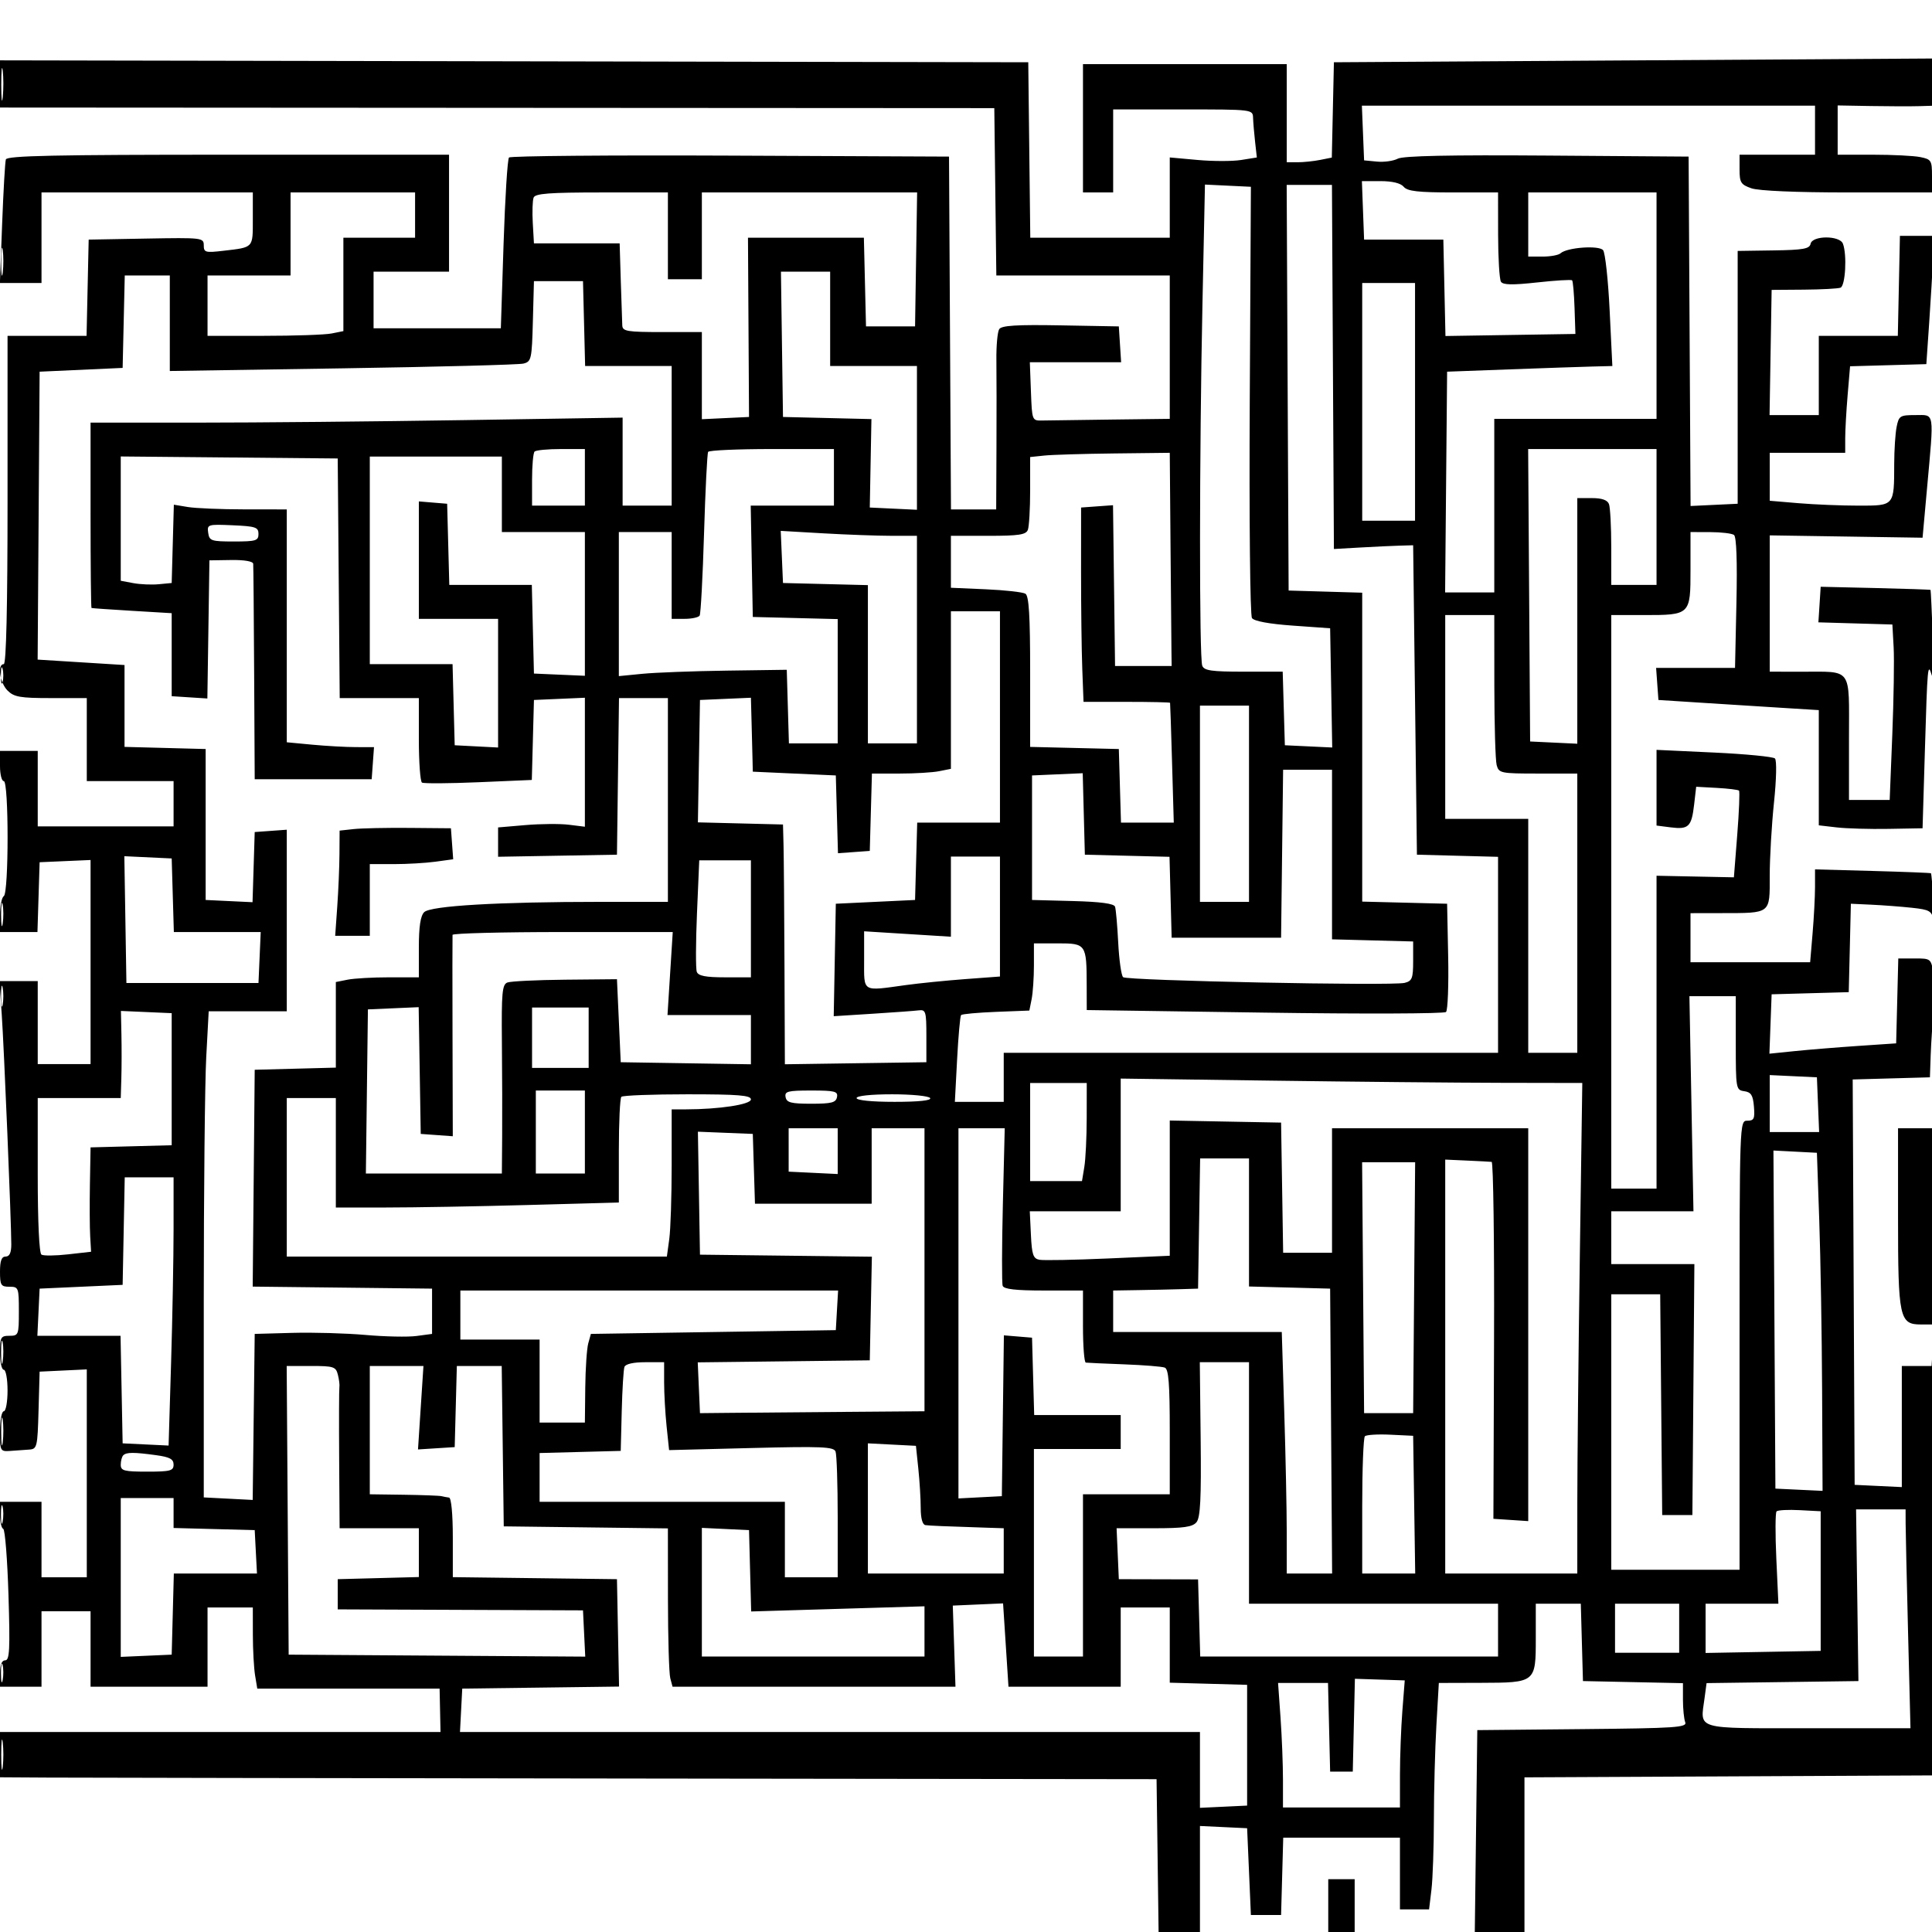 <svg xmlns="http://www.w3.org/2000/svg" width="512" height="512" viewBox="0 0 512 512" version="1.1">
	<path d="M 0 22.246 L 0 28.500 131.750 28.578 L 263.500 28.655 263.769 50.828 L 264.038 73 287.019 73 L 310 73 310 92 L 310 111 294.500 111.188 C 285.975 111.291, 277.762 111.403, 276.250 111.438 C 273.506 111.500, 273.499 111.484, 273.208 103.750 L 272.916 96 285.013 96 L 297.110 96 296.805 91.250 L 296.500 86.500 281.076 86.223 C 269.419 86.014, 265.445 86.258, 264.807 87.223 C 264.343 87.925, 264.005 91.650, 264.055 95.500 C 264.105 99.350, 264.113 109.813, 264.073 118.750 L 264 135 258.010 135 L 252.020 135 251.760 88.250 L 251.500 41.500 193.558 41.242 C 161.690 41.100, 135.290 41.325, 134.891 41.742 C 134.492 42.159, 133.842 52.513, 133.447 64.750 L 132.727 87 115.864 87 L 99 87 99 79.500 L 99 72 109 72 L 119 72 119 56.500 L 119 41 60.469 41 C 14.516 41, 1.854 41.269, 1.552 42.250 C 1.340 42.938, 0.899 50.587, 0.570 59.250 L -0.026 75 5.487 75 L 11 75 11 63 L 11 51 39 51 L 67 51 67 58.031 C 67 65.809, 67.272 65.514, 59.250 66.454 C 54.416 67.020, 54 66.906, 54 65.008 C 54 63.006, 53.572 62.956, 38.750 63.224 L 23.500 63.500 23.220 76.250 L 22.940 89 12.470 89 L 2 89 2 132.500 C 2 160.833, 1.651 176, 1 176 C -0.770 176, -0.065 180.935, 2 183 C 3.719 184.719, 5.333 185, 13.500 185 L 23 185 23 196 L 23 207 34.500 207 L 46 207 46 213 L 46 219 28 219 L 10 219 10 209 L 10 199 5 199 L 0 199 0 203 C 0 205.200, 0.450 207, 1 207 C 2.348 207, 2.348 236.667, 1 237.500 C 0.450 237.840, -0 240.116, -0 242.559 L 0 247 4.962 247 L 9.925 247 10.212 237.750 L 10.500 228.500 17.250 228.204 L 24 227.909 24 254.954 L 24 282 17 282 L 10 282 10 271 L 10 260 4.925 260 L -0.150 260 0.456 268.750 C 1.062 277.510, 2.981 323.632, 2.993 329.750 C 2.998 331.975, 2.527 333, 1.500 333 C 0.417 333, 0 334.111, 0 337 C 0 340.600, 0.250 341, 2.500 341 C 4.910 341, 5 341.233, 5 347.500 C 5 353.767, 4.910 354, 2.500 354 C 0.204 354, 0 354.367, 0 358.500 C 0 360.975, 0.450 363, 1 363 C 1.550 363, 2 365.475, 2 368.500 C 2 371.525, 1.550 374, 1 374 C 0.450 374, 0 376.408, 0 379.351 C 0 384.569, 0.068 384.697, 2.750 384.507 C 4.263 384.401, 6.497 384.243, 7.715 384.157 C 9.827 384.007, 9.943 383.524, 10.215 373.750 L 10.500 363.500 16.750 363.202 L 23 362.905 23 390.452 L 23 418 17 418 L 11 418 11 408 L 11 398 5.500 398 L 0 398 0 401.417 C 0 403.296, 0.387 404.983, 0.860 405.167 C 1.333 405.350, 1.957 413.263, 2.248 422.750 C 2.687 437.056, 2.540 440, 1.389 440 C 0.468 440, 0 441.180, 0 443.500 L 0 447 5.500 447 L 11 447 11 437 L 11 427 17.500 427 L 24 427 24 437 L 24 447 39.500 447 L 55 447 55 436.500 L 55 426 61 426 L 67 426 67.011 433.250 C 67.017 437.238, 67.283 442.075, 67.601 444 L 68.180 447.500 92.340 447.500 L 116.500 447.500 116.620 453.250 L 116.739 459 58.370 459 L 0 459 0 465 L 0 471 12.750 471.077 C 19.762 471.120, 88.725 471.232, 166 471.327 L 306.500 471.500 306.771 491.750 L 307.041 512 312.521 512 L 318 512 318 497.952 L 318 483.905 324.250 484.202 L 330.500 484.500 331 496 L 331.500 507.500 335.500 507.500 L 339.500 507.500 339.785 497.250 L 340.070 487 355.535 487 L 371 487 371 496.500 L 371 506 374.861 506 L 378.721 506 379.352 500.750 C 379.699 497.863, 379.989 489.425, 379.996 482 C 380.003 474.575, 380.301 463.438, 380.657 457.250 L 381.306 446 392.403 445.968 C 406.981 445.926, 407 445.911, 407 434.140 L 407 425 412.965 425 L 418.930 425 419.215 435.250 L 419.500 445.500 432.750 445.779 L 446 446.058 446 450.447 C 446 452.861, 446.270 455.541, 446.601 456.402 C 447.136 457.796, 444.148 457.997, 419.351 458.234 L 391.500 458.500 391.168 485.250 L 390.836 512 397.418 512 L 404 512 404 491.509 L 404 471.017 458.180 470.759 L 512.360 470.500 512.430 411.500 C 512.469 379.050, 512.363 354.637, 512.195 357.250 L 511.890 362 507.945 362 L 504 362 504 378.048 L 504 394.095 497.750 393.798 L 491.500 393.500 491.241 339.785 L 490.983 286.070 501.215 285.785 L 511.448 285.500 511.656 279.500 C 511.771 276.200, 512.135 270.975, 512.466 267.889 C 512.797 264.802, 512.770 260.415, 512.406 258.139 C 511.748 254.025, 511.719 254, 507.405 254 L 503.066 254 502.783 265.250 L 502.500 276.500 492.500 277.177 C 487 277.549, 479.443 278.165, 475.706 278.546 L 468.912 279.239 469.206 271.369 L 469.500 263.500 479.719 263.215 L 489.937 262.931 490.219 251.215 L 490.500 239.500 496 239.756 C 499.025 239.897, 503.835 240.263, 506.690 240.571 C 511.349 241.072, 511.930 241.404, 512.373 243.814 C 512.644 245.291, 512.660 243.151, 512.408 239.059 C 512.156 234.966, 511.849 231.530, 511.725 231.424 C 511.601 231.317, 504.637 231.042, 496.250 230.813 L 481 230.395 481 235.047 C 481 237.605, 480.709 243.141, 480.353 247.349 L 479.707 255 463.853 255 L 448 255 448 248.500 L 448 242 456.250 241.986 C 469.403 241.965, 469 242.276, 468.997 232.133 C 468.996 227.385, 469.503 218.630, 470.125 212.678 C 470.773 206.473, 470.881 201.491, 470.378 201.002 C 469.895 200.532, 462.637 199.827, 454.250 199.434 L 439 198.721 439 208.751 L 439 218.781 442.750 219.260 C 447.490 219.865, 448.281 219.099, 448.958 213.245 L 449.507 208.500 454.971 208.801 C 457.976 208.967, 460.624 209.291, 460.856 209.522 C 461.087 209.753, 460.876 215.018, 460.388 221.221 L 459.500 232.500 449.250 232.291 L 439 232.081 439 273.541 L 439 315 433 315 L 427 315 427 239 L 427 163 435.566 163 C 447.974 163, 448 162.975, 448 150.965 L 448 141 453.250 141.015 C 456.137 141.024, 458.961 141.361, 459.524 141.765 C 460.180 142.236, 460.413 148.699, 460.173 159.750 L 459.798 177 449.342 177 L 438.885 177 439.193 181.250 L 439.500 185.500 451.500 186.270 C 458.100 186.694, 467.663 187.299, 472.750 187.614 L 482 188.187 482 203.454 L 482 218.721 486.750 219.271 C 489.363 219.573, 495.550 219.748, 500.500 219.660 L 509.500 219.500 510.112 199 C 510.790 176.299, 510.871 175.418, 511.957 179 C 512.374 180.375, 512.494 175.875, 512.224 169 C 511.954 162.125, 511.681 156.427, 511.616 156.337 C 511.552 156.248, 504.975 156.023, 497 155.837 L 482.500 155.500 482.197 160.213 L 481.893 164.926 491.697 165.213 L 501.500 165.500 501.834 171.500 C 502.018 174.800, 501.857 185.263, 501.477 194.750 L 500.785 212 495.393 212 L 490 212 490 195.617 C 490 176.549, 491.077 178.037, 477.250 178.014 L 469 178 469 159.939 L 469 141.878 489.250 142.189 L 509.500 142.500 510.675 129.500 C 512.559 108.670, 512.767 110, 507.625 110 C 503.525 110, 503.211 110.196, 502.625 113.125 C 502.281 114.844, 501.994 119.231, 501.986 122.875 C 501.963 134.141, 502.083 134, 492.534 134 C 488.006 134, 480.859 133.709, 476.651 133.353 L 469 132.707 469 126.353 L 469 120 479 120 L 489 120 489 116.151 C 489 114.034, 489.290 108.874, 489.644 104.684 L 490.288 97.067 500.394 96.783 L 510.500 96.500 511.258 85.500 C 511.675 79.450, 512.125 71.800, 512.258 68.500 L 512.500 62.500 508 62.500 L 503.500 62.500 503.221 75.750 L 502.942 89 492.471 89 L 482 89 482 99.500 L 482 110 475.476 110 L 468.952 110 469.226 93.413 L 469.500 76.826 478 76.762 C 482.675 76.727, 487.063 76.493, 487.750 76.242 C 489.054 75.766, 489.511 67.494, 488.393 64.582 C 487.539 62.357, 480.271 62.381, 479.823 64.611 C 479.556 65.943, 477.862 66.245, 470 66.361 L 460.500 66.500 460.500 100 L 460.500 133.500 454.260 133.797 L 448.020 134.095 447.760 87.797 L 447.500 41.500 410 41.228 C 384.185 41.040, 371.853 41.298, 370.423 42.054 C 369.281 42.658, 366.806 43.006, 364.923 42.826 L 361.500 42.500 361.206 35.250 L 360.912 28 420.956 28 L 481 28 481 34.500 L 481 41 471 41 L 461 41 461 44.902 C 461 48.380, 461.343 48.924, 464.149 49.902 C 466.072 50.573, 476 51, 489.649 51 L 512 51 512 46.625 C 512 42.525, 511.804 42.211, 508.875 41.625 C 507.156 41.281, 501.531 41, 496.375 41 L 487 41 487 34.471 L 487 27.943 495.750 28.099 C 500.563 28.185, 506.413 28.198, 508.750 28.128 L 513 28 513 21.750 L 513 15.500 433.250 16 L 353.500 16.500 353.221 29.131 L 352.942 41.762 349.846 42.381 C 348.143 42.721, 345.456 43, 343.875 43 L 341 43 341 30 L 341 17 314 17 L 287 17 287 34 L 287 51 291 51 L 295 51 295 40 L 295 29 313.500 29 C 331.996 29, 332 29.001, 332.077 31.250 C 332.119 32.487, 332.362 35.352, 332.615 37.616 L 333.077 41.732 328.919 42.397 C 326.632 42.763, 321.440 42.761, 317.381 42.393 L 310 41.724 310 52.362 L 310 63 291.518 63 L 273.037 63 272.768 39.750 L 272.500 16.500 136.250 16.246 L 0 15.993 0 22.246 M 0.328 22.500 C 0.333 26.350, 0.513 27.802, 0.730 25.728 C 0.946 23.653, 0.943 20.503, 0.722 18.728 C 0.501 16.952, 0.324 18.650, 0.328 22.500 M 361.208 55.750 L 361.500 63.500 372 63.500 L 382.500 63.500 382.780 76.273 L 383.060 89.047 400.280 88.773 L 417.500 88.500 417.270 81.604 C 417.144 77.810, 416.854 74.520, 416.625 74.292 C 416.397 74.063, 412.227 74.314, 407.359 74.849 C 400.806 75.569, 398.316 75.520, 397.769 74.661 C 397.363 74.022, 397.024 68.438, 397.015 62.250 L 397 51 385.122 51 C 375.785 51, 372.979 50.679, 372 49.500 C 371.202 48.539, 368.989 48, 365.835 48 L 360.916 48 361.208 55.750 M 318.662 80.620 C 317.833 120.297, 317.802 174.321, 318.607 176.418 C 319.106 177.720, 321.049 178, 329.571 178 L 339.928 178 340.214 187.750 L 340.500 197.500 346.776 197.798 L 353.051 198.097 352.776 182.298 L 352.500 166.500 342.586 165.794 C 336.303 165.346, 332.347 164.613, 331.785 163.794 C 331.285 163.065, 331.029 137.804, 331.199 106 L 331.500 49.500 325.412 49.206 L 319.325 48.913 318.662 80.620 M 341.241 102.750 L 341.500 156.500 351.250 156.786 L 361 157.072 361 198.003 L 361 238.934 372.250 239.217 L 383.500 239.500 383.779 253.421 C 383.933 261.077, 383.678 267.722, 383.212 268.188 C 382.746 268.654, 361.133 268.729, 335.183 268.355 L 288 267.675 287.986 261.087 C 287.964 250.213, 287.818 250, 280.383 250 L 274 250 274 255.875 C 274 259.106, 273.727 263.113, 273.394 264.779 L 272.788 267.809 263.976 268.154 C 259.130 268.345, 254.956 268.725, 254.701 269 C 254.445 269.275, 253.969 274.563, 253.643 280.750 L 253.049 292 259.524 292 L 266 292 266 285.500 L 266 279 331.500 279 L 397 279 397 253.034 L 397 227.068 386.250 226.784 L 375.500 226.500 375 185.500 L 374.500 144.500 371 144.598 C 369.075 144.652, 364.350 144.875, 360.500 145.094 L 353.500 145.491 353.240 97.245 L 352.981 49 346.982 49 L 340.983 49 341.241 102.750 M 77 62 L 77 73 66 73 L 55 73 55 81 L 55 89 69.875 89 C 78.056 89, 86.156 88.719, 87.875 88.375 L 91 87.750 91 75.375 L 91 63 100.500 63 L 110 63 110 57 L 110 51 93.500 51 L 77 51 77 62 M 141.412 52.369 C 141.123 53.122, 141.024 56.160, 141.193 59.119 L 141.500 64.500 152.857 64.500 L 164.213 64.500 164.517 74.500 C 164.685 80, 164.862 85.287, 164.911 86.250 C 164.990 87.800, 166.201 88, 175.500 88 L 186 88 186 99.548 L 186 111.095 192.250 110.798 L 198.500 110.500 198.361 86.750 L 198.222 63 213.579 63 L 228.937 63 229.218 74.750 L 229.500 86.500 236 86.500 L 242.500 86.500 242.773 68.750 L 243.046 51 214.523 51 L 186 51 186 62.500 L 186 74 181.500 74 L 177 74 177 62.500 L 177 51 159.469 51 C 145.552 51, 141.829 51.282, 141.412 52.369 M 405 59.500 L 405 68 408.800 68 C 410.890 68, 413.028 67.608, 413.550 67.130 C 415.246 65.575, 423.715 64.952, 424.833 66.298 C 425.396 66.977, 426.179 74.163, 426.573 82.266 L 427.290 97 421.895 97.138 C 418.928 97.214, 409.075 97.552, 400 97.888 L 383.500 98.500 383.235 127.750 L 382.970 157 389.485 157 L 396 157 396 134 L 396 111 417.500 111 L 439 111 439 81 L 439 51 422 51 L 405 51 405 59.500 M 0.310 69.500 C 0.315 72.800, 0.502 74.029, 0.725 72.232 C 0.947 70.435, 0.943 67.735, 0.715 66.232 C 0.486 64.729, 0.304 66.200, 0.310 69.500 M 207.228 91.250 L 207.500 110.500 219.219 110.781 L 230.937 111.063 230.719 122.781 L 230.500 134.500 236.750 134.798 L 243 135.095 243 116.048 L 243 97 231.500 97 L 220 97 220 84.500 L 220 72 213.478 72 L 206.957 72 207.228 91.250 M 32.781 85.250 L 32.500 97.500 21.500 98 L 10.500 98.500 10.238 136.651 L 9.976 174.801 21.488 175.521 L 33 176.240 33 187.086 L 33 197.932 43.750 198.216 L 54.500 198.500 54.500 218.500 L 54.500 238.500 60.712 238.797 L 66.924 239.093 67.212 229.797 L 67.500 220.500 71.750 220.193 L 76 219.885 76 243.943 L 76 268 65.654 268 L 55.307 268 54.654 280.157 C 54.294 286.843, 54 315.830, 54 344.572 L 54 396.829 60.484 397.165 L 66.967 397.500 67.234 375.500 L 67.500 353.500 77.500 353.224 C 83 353.072, 91.716 353.320, 96.868 353.775 C 102.020 354.231, 108.095 354.355, 110.368 354.052 L 114.500 353.500 114.500 347.500 L 114.500 341.500 90.735 341.232 L 66.969 340.964 67.235 312.232 L 67.500 283.500 78.250 283.216 L 89 282.932 89 271.591 L 89 260.250 92.125 259.625 C 93.844 259.281, 98.794 259, 103.125 259 L 111 259 111 251.071 C 111 245.576, 111.433 242.709, 112.412 241.731 C 114.093 240.050, 132.068 239, 159.158 239 L 177 239 177 212 L 177 185 170.520 185 L 164.041 185 163.770 205.750 L 163.500 226.500 147.750 226.775 L 132 227.051 132 223.163 L 132 219.276 139.250 218.657 C 143.238 218.316, 148.412 218.275, 150.750 218.564 L 155 219.091 155 202 L 155 184.909 148.250 185.204 L 141.500 185.500 141.218 196.098 L 140.935 206.695 126.795 207.300 C 119.018 207.633, 112.283 207.675, 111.828 207.393 C 111.372 207.112, 111 201.959, 111 195.941 L 111 185 100.514 185 L 90.028 185 89.764 153.250 L 89.500 121.500 60.750 121.235 L 32 120.969 32 137.439 L 32 153.909 35.317 154.532 C 37.142 154.874, 40.179 155.007, 42.067 154.827 L 45.500 154.500 45.786 144.125 L 46.073 133.750 49.786 134.364 C 51.829 134.702, 58.563 134.983, 64.750 134.989 L 76 135 76 165.855 L 76 196.711 82.750 197.348 C 86.463 197.699, 91.663 197.989, 94.307 197.993 L 99.115 198 98.807 202.250 L 98.500 206.500 83 206.500 L 67.500 206.500 67.352 178.500 C 67.270 163.100, 67.158 150.010, 67.102 149.411 C 67.040 148.753, 64.727 148.358, 61.250 148.411 L 55.500 148.500 55.227 166.804 L 54.954 185.108 50.227 184.804 L 45.500 184.500 45.500 173.500 L 45.500 162.500 35 161.873 C 29.225 161.527, 24.387 161.190, 24.250 161.123 C 24.113 161.055, 24 149.975, 24 136.500 L 24 112 52.336 112 C 67.921 112, 99.646 111.702, 122.836 111.337 L 165 110.674 165 122.337 L 165 134 171.500 134 L 178 134 178 115.500 L 178 97 166.533 97 L 155.066 97 154.783 85.750 L 154.500 74.500 148 74.500 L 141.500 74.500 141.217 85.150 C 140.950 95.201, 140.810 95.831, 138.717 96.354 C 137.498 96.659, 115.913 97.225, 90.750 97.613 L 45 98.318 45 85.659 L 45 73 39.031 73 L 33.062 73 32.781 85.250 M 361 106.500 L 361 138 368 138 L 375 138 375 106.500 L 375 75 368 75 L 361 75 361 106.500 M 141.667 119.667 C 141.300 120.033, 141 123.408, 141 127.167 L 141 134 148 134 L 155 134 155 126.500 L 155 119 148.667 119 C 145.183 119, 142.033 119.300, 141.667 119.667 M 187.662 119.750 C 187.412 120.162, 186.923 129.899, 186.577 141.388 C 186.231 152.876, 185.708 162.663, 185.415 163.138 C 185.122 163.612, 183.334 164, 181.441 164 L 178 164 178 152.500 L 178 141 171 141 L 164 141 164 160.089 L 164 179.178 170.250 178.564 C 173.688 178.226, 183.700 177.849, 192.500 177.725 L 208.500 177.500 208.786 187.250 L 209.072 197 215.536 197 L 222 197 222 180.533 L 222 164.066 210.750 163.783 L 199.500 163.500 199.223 148.750 L 198.947 134 209.973 134 L 221 134 221 126.500 L 221 119 204.559 119 C 195.516 119, 187.913 119.338, 187.662 119.750 M 405.238 157.750 L 405.500 196.500 411.750 196.798 L 418 197.095 418 164.548 L 418 132 421.893 132 C 424.520 132, 425.983 132.514, 426.393 133.582 C 426.727 134.452, 427 139.627, 427 145.082 L 427 155 433 155 L 439 155 439 137 L 439 119 421.988 119 L 404.977 119 405.238 157.750 M 276.750 120.728 L 273 121.121 273 129.979 C 273 134.850, 272.727 139.548, 272.393 140.418 C 271.896 141.713, 269.992 142, 261.893 142 L 252 142 252 148.881 L 252 155.761 261.250 156.167 C 266.337 156.389, 271.063 156.920, 271.750 157.345 C 272.682 157.921, 273 163.179, 273 178.027 L 273 197.937 284.750 198.218 L 296.500 198.500 296.786 208.250 L 297.072 218 304.067 218 L 311.062 218 310.612 202.250 C 310.365 193.588, 310.127 186.387, 310.082 186.250 C 310.037 186.113, 304.858 186, 298.573 186 L 287.147 186 286.814 177.250 C 286.632 172.438, 286.486 160.850, 286.491 151.500 L 286.500 134.500 290.730 134.193 L 294.960 133.887 295.230 155.193 L 295.500 176.500 303 176.500 L 310.500 176.500 310.450 172.750 C 310.422 170.688, 310.310 157.975, 310.200 144.500 L 310 120 295.250 120.168 C 287.137 120.261, 278.813 120.513, 276.750 120.728 M 98 148.500 L 98 176 108.966 176 L 119.932 176 120.216 186.750 L 120.500 197.500 126.250 197.800 L 132 198.100 132 181.050 L 132 164 121.500 164 L 111 164 111 148.440 L 111 132.879 114.750 133.190 L 118.500 133.500 118.784 144.250 L 119.068 155 130.002 155 L 140.937 155 141.218 166.750 L 141.500 178.500 148.250 178.796 L 155 179.091 155 160.046 L 155 141 144 141 L 133 141 133 131 L 133 121 115.500 121 L 98 121 98 148.500 M 55.174 141.203 C 55.476 143.330, 55.981 143.500, 62 143.500 C 67.833 143.500, 68.500 143.295, 68.500 141.500 C 68.500 139.724, 67.734 139.467, 61.674 139.203 C 55.055 138.914, 54.858 138.975, 55.174 141.203 M 207.201 147.594 L 207.500 154.500 218.750 154.783 L 230 155.066 230 176.033 L 230 197 236.500 197 L 243 197 243 169.500 L 243 142 236.250 141.995 C 232.537 141.993, 224.415 141.698, 218.201 141.340 L 206.902 140.689 207.201 147.594 M 252 182.875 L 252 203.750 248.875 204.375 C 247.156 204.719, 242.447 205, 238.410 205 L 231.070 205 230.785 215.250 L 230.500 225.500 226.286 225.806 L 222.071 226.112 221.786 215.806 L 221.500 205.500 210.500 205 L 199.500 204.500 199.438 201.750 C 199.403 200.238, 199.291 195.829, 199.188 191.954 L 199 184.909 192.250 185.204 L 185.500 185.500 185.225 201.717 L 184.951 217.934 196.225 218.217 L 207.500 218.500 207.644 224 C 207.723 227.025, 207.835 241.322, 207.894 255.772 L 208 282.044 226.750 281.772 L 245.500 281.500 245.500 274.500 C 245.500 268.083, 245.333 267.521, 243.500 267.751 C 242.400 267.889, 236.875 268.295, 231.222 268.653 L 220.945 269.304 221.222 254.402 L 221.500 239.500 232 239 L 242.500 238.500 242.785 228.250 L 243.070 218 254.035 218 L 265 218 265 190 L 265 162 258.500 162 L 252 162 252 182.875 M 383 190 L 383 217 394 217 L 405 217 405 248 L 405 279 411.500 279 L 418 279 418 242 L 418 205 407.617 205 C 397.694 205, 397.207 204.900, 396.630 202.750 C 396.299 201.512, 396.021 192.063, 396.014 181.750 L 396 163 389.500 163 L 383 163 383 190 M 0.232 179 C 0.232 180.925, 0.438 181.713, 0.689 180.750 C 0.941 179.787, 0.941 178.213, 0.689 177.250 C 0.438 176.287, 0.232 177.075, 0.232 179 M 318 213 L 318 239 324.500 239 L 331 239 331 213 L 331 187 324.500 187 L 318 187 318 213 M 339.769 226.250 L 339.500 248.500 325 248.500 L 310.500 248.500 310.216 237.782 L 309.933 227.065 298.716 226.782 L 287.500 226.500 287.216 215.705 L 286.931 204.910 280.216 205.205 L 273.500 205.500 273.500 222 L 273.500 238.500 284.295 238.784 C 291.657 238.978, 295.220 239.455, 295.500 240.284 C 295.727 240.953, 296.104 245.250, 296.340 249.834 C 296.576 254.418, 297.158 258.525, 297.634 258.960 C 298.648 259.888, 368.916 261.311, 372.244 260.472 C 374.223 259.973, 374.500 259.265, 374.500 254.702 L 374.500 249.500 363.750 249.216 L 353 248.932 353 226.466 L 353 204 346.519 204 L 340.038 204 339.769 226.250 M 93.750 219.713 L 90 220.121 89.962 226.310 C 89.942 229.715, 89.678 235.988, 89.376 240.250 L 88.827 248 93.414 248 L 98 248 98 238.500 L 98 229 104.360 229 C 107.859 229, 112.831 228.711, 115.411 228.357 L 120.101 227.714 119.801 223.607 L 119.500 219.500 108.500 219.403 C 102.450 219.349, 95.813 219.489, 93.750 219.713 M 33.226 243.702 L 33.500 260.500 51 260.500 L 68.500 260.500 68.796 253.750 L 69.091 247 57.582 247 L 46.072 247 45.786 237.250 L 45.500 227.500 39.226 227.202 L 32.951 226.903 33.226 243.702 M 252 237.620 L 252 248.240 240.500 247.521 L 229 246.803 229 254.401 C 229 263.103, 228.299 262.678, 240 261.063 C 243.575 260.570, 250.662 259.856, 255.750 259.477 L 265 258.788 265 242.894 L 265 227 258.500 227 L 252 227 252 237.620 M 184.706 242.055 C 184.376 249.785, 184.355 256.760, 184.660 257.555 C 185.069 258.622, 187.019 259, 192.107 259 L 199 259 199 243.500 L 199 228 192.154 228 L 185.307 228 184.706 242.055 M 0.286 242.500 C 0.294 245.250, 0.488 246.256, 0.718 244.736 C 0.947 243.216, 0.941 240.966, 0.704 239.736 C 0.467 238.506, 0.279 239.750, 0.286 242.500 M 119.926 247.750 C 119.886 248.162, 119.884 260.338, 119.923 274.807 L 119.993 301.115 115.747 300.807 L 111.500 300.500 111.226 283.705 L 110.951 266.910 104.226 267.205 L 97.500 267.500 97.230 289.250 L 96.961 311 114.980 311 L 133 311 133.077 301.250 C 133.119 295.887, 133.088 284.635, 133.008 276.245 C 132.883 263.078, 133.083 260.905, 134.468 260.374 C 135.351 260.035, 142.244 259.700, 149.786 259.629 L 163.500 259.500 164 270.500 L 164.500 281.500 181.750 281.774 L 199 282.047 199 275.524 L 199 269 187.946 269 L 176.893 269 177.589 258 L 178.285 247 149.142 247 C 133.114 247, 119.967 247.338, 119.926 247.750 M 0.272 264 C 0.272 266.475, 0.467 267.488, 0.706 266.250 C 0.944 265.012, 0.944 262.988, 0.706 261.750 C 0.467 260.512, 0.272 261.525, 0.272 264 M 448.249 292.500 L 448.784 321 437.892 321 L 427 321 427 328 L 427 335 438.013 335 L 449.027 335 448.763 368.250 L 448.500 401.500 444.500 401.500 L 440.500 401.500 440.235 372.250 L 439.970 343 433.485 343 L 427 343 427 379.500 L 427 416 444 416 L 461 416 461 356.500 C 461 297.086, 461.003 297, 463.060 297 C 464.830 297, 465.077 296.470, 464.810 293.250 C 464.561 290.238, 464.057 289.437, 462.250 289.180 C 460.054 288.869, 460 288.560, 460 276.430 L 460 264 453.857 264 L 447.714 264 448.249 292.500 M 141 275 L 141 283 148.500 283 L 156 283 156 275 L 156 267 148.500 267 L 141 267 141 275 M 32.180 274.205 C 32.253 277.667, 32.243 282.863, 32.157 285.750 L 32 291 21 291 L 10 291 10 311.441 C 10 323.813, 10.390 332.123, 10.987 332.492 C 11.530 332.828, 14.711 332.793, 18.056 332.414 L 24.138 331.726 23.899 327.613 C 23.768 325.351, 23.737 319.128, 23.830 313.784 L 24 304.068 34.750 303.784 L 45.500 303.500 45.500 286 L 45.500 268.500 38.773 268.205 L 32.047 267.910 32.180 274.205 M 469 292.452 L 469 300 475.544 300 L 482.088 300 481.794 292.750 L 481.500 285.500 475.250 285.202 L 469 284.905 469 292.452 M 297 303.417 L 297 321 284.952 321 L 272.905 321 273.202 327.240 C 273.454 332.507, 273.805 333.538, 275.453 333.852 C 276.527 334.057, 284.740 333.901, 293.703 333.506 L 310 332.787 310 314.867 L 310 296.947 324.750 297.223 L 339.500 297.500 339.774 314.750 L 340.047 332 346.524 332 L 353 332 353 315.500 L 353 299 379 299 L 405 299 405 351.055 L 405 403.110 400.383 402.805 L 395.767 402.500 395.936 355.250 C 396.029 329.262, 395.743 307.960, 395.302 307.910 C 394.861 307.861, 391.913 307.705, 388.750 307.563 L 383 307.306 383 362.153 L 383 417 400.500 417 L 418 417 418.004 398.250 C 418.006 387.938, 418.304 358.688, 418.666 333.250 L 419.325 287 397.913 286.960 C 386.136 286.938, 358.613 286.676, 336.750 286.377 L 297 285.834 297 303.417 M 273 300 L 273 313 279.869 313 L 286.738 313 287.358 309.250 C 287.699 307.188, 287.983 301.337, 287.989 296.250 L 288 287 280.500 287 L 273 287 273 300 M 142 300 L 142 311 148.500 311 L 155 311 155 300 L 155 289 148.500 289 L 142 289 142 300 M 208.190 290.750 C 208.470 292.202, 209.631 292.500, 215 292.500 C 220.369 292.500, 221.530 292.202, 221.810 290.750 C 222.105 289.215, 221.268 289, 215 289 C 208.732 289, 207.895 289.215, 208.190 290.750 M 164.667 290.667 C 164.300 291.033, 164 297.486, 164 305.007 L 164 318.680 139.838 319.340 C 126.549 319.703, 109.674 320, 102.338 320 L 89 320 89 305.500 L 89 291 82.500 291 L 76 291 76 312 L 76 333 126.364 333 L 176.728 333 177.364 328.360 C 177.714 325.809, 178 317.034, 178 308.860 L 178 294 181.750 293.993 C 190.646 293.976, 199 292.699, 199 291.355 C 199 290.269, 195.665 290, 182.167 290 C 172.908 290, 165.033 290.300, 164.667 290.667 M 227 291 C 227 291.600, 231.020 292, 237.059 292 C 243.510 292, 246.896 291.641, 246.500 291 C 246.159 290.448, 241.656 290, 236.441 290 C 230.814 290, 227 290.404, 227 291 M 209.002 304.750 L 209.004 310.500 215.502 310.815 L 222 311.130 222 305.065 L 222 299 215.500 299 L 209 299 209.002 304.750 M 231 309 L 231 319 215.538 319 L 200.075 319 199.788 309.750 L 199.500 300.500 192.225 300.206 L 184.950 299.911 185.225 316.206 L 185.500 332.500 208.278 332.769 L 231.056 333.038 230.778 346.769 L 230.500 360.500 207.705 360.769 L 184.909 361.038 185.205 367.769 L 185.500 374.500 193.500 374.420 C 197.900 374.375, 211.287 374.263, 223.250 374.170 L 245 374 245 336.500 L 245 299 238 299 L 231 299 231 309 M 254 348.050 L 254 397.100 259.750 396.800 L 265.500 396.500 265.770 375.191 L 266.040 353.882 269.770 354.191 L 273.500 354.500 273.785 364.750 L 274.070 375 285.535 375 L 297 375 297 379.500 L 297 384 285.500 384 L 274 384 274 411.500 L 274 439 280.500 439 L 287 439 287 417.500 L 287 396 298.500 396 L 310 396 310 379.469 C 310 366.656, 309.702 362.823, 308.673 362.428 C 307.943 362.148, 303.106 361.760, 297.923 361.565 C 292.740 361.371, 288.163 361.164, 287.750 361.106 C 287.337 361.048, 287 356.725, 287 351.500 L 287 342 276.583 342 C 269.154 342, 266.039 341.641, 265.721 340.750 C 265.476 340.063, 265.497 330.387, 265.769 319.250 L 266.263 299 260.131 299 L 254 299 254 348.050 M 503 322.777 C 503 349.229, 503.380 351, 509.057 351 L 512 351 512 325 L 512 299 507.500 299 L 503 299 503 322.777 M 470.240 349.700 L 470.500 394.500 476.750 394.798 L 483 395.095 482.875 368.298 C 482.807 353.559, 482.469 333.400, 482.125 323.500 L 481.500 305.500 475.740 305.200 L 469.979 304.900 470.240 349.700 M 317.774 324.250 L 317.500 341.500 313 341.642 C 310.525 341.719, 305.462 341.832, 301.750 341.892 L 295 342 295 347.500 L 295 353 317.341 353 L 339.682 353 340.341 374.161 C 340.703 385.800, 341 400.200, 341 406.161 L 341 417 347.012 417 L 353.024 417 352.762 379.250 L 352.500 341.500 341.750 341.216 L 331 340.932 331 323.966 L 331 307 324.524 307 L 318.047 307 317.774 324.250 M 361.237 341.250 L 361.500 374.500 368 374.500 L 374.500 374.500 374.763 341.250 L 375.027 308 368 308 L 360.973 308 361.237 341.250 M 32.777 326.250 L 32.500 340.500 21.500 341 L 10.500 341.500 10.202 347.750 L 9.905 354 20.925 354 L 31.945 354 32.223 368.250 L 32.500 382.500 38.589 382.794 L 44.679 383.087 45.337 361.294 C 45.699 349.307, 45.996 333.313, 45.998 325.750 L 46 312 39.527 312 L 33.055 312 32.777 326.250 M 122 348.500 L 122 355 132.500 355 L 143 355 143 366 L 143 377 149 377 L 155 377 155.100 367.750 C 155.155 362.663, 155.512 357.375, 155.894 356 L 156.589 353.500 189.045 353 L 221.500 352.500 221.802 347.250 L 222.105 342 172.052 342 L 122 342 122 348.500 M 0.286 358.500 C 0.294 361.250, 0.488 362.256, 0.718 360.736 C 0.947 359.216, 0.941 356.966, 0.704 355.736 C 0.467 354.506, 0.279 355.750, 0.286 358.500 M 165.484 362.250 C 165.234 362.938, 164.911 368.225, 164.765 374 L 164.500 384.500 153.750 384.784 L 143 385.068 143 391.534 L 143 398 175.500 398 L 208 398 208 408 L 208 418 215 418 L 222 418 222 402.082 C 222 393.327, 221.743 385.495, 221.430 384.678 C 220.940 383.402, 217.775 383.270, 199.088 383.743 L 177.316 384.294 176.658 378.001 C 176.296 374.539, 176 369.298, 176 366.353 L 176 361 170.969 361 C 167.852 361, 165.765 361.476, 165.484 362.250 M 318.187 381.399 C 318.361 397.157, 318.110 402.163, 317.084 403.399 C 316.029 404.670, 313.710 405, 305.832 405 L 295.909 405 296.204 411.750 L 296.500 418.500 307 418.527 L 317.500 418.555 317.785 428.777 L 318.070 439 357.535 439 L 397 439 397 432 L 397 425 364 425 L 331 425 331 393 L 331 361 324.481 361 L 317.962 361 318.187 381.399 M 76.238 400.250 L 76.500 438.500 115.798 438.762 L 155.096 439.023 154.798 432.892 L 154.500 426.761 122 426.631 L 89.500 426.500 89.500 422.500 L 89.500 418.500 100.250 418.216 L 111 417.932 111 411.466 L 111 405 100.500 405 L 90 405 89.882 386.750 C 89.816 376.712, 89.844 368.079, 89.943 367.564 C 90.043 367.050, 89.862 365.587, 89.543 364.314 C 89.010 362.192, 88.422 362, 82.469 362 L 75.976 362 76.238 400.250 M 98 379 L 98 396 107 396.125 C 111.950 396.194, 116.450 396.363, 117 396.500 C 117.550 396.637, 118.450 396.806, 119 396.875 C 119.595 396.949, 120 401.243, 120 407.480 L 120 417.961 141.750 418.230 L 163.500 418.500 163.777 432.730 L 164.055 446.959 143.277 447.230 L 122.500 447.500 122.200 453.250 L 121.900 459 219.950 459 L 318 459 318 469.048 L 318 479.095 324.250 478.798 L 330.500 478.500 330.500 462.500 L 330.500 446.500 320.250 446.215 L 310 445.930 310 435.965 L 310 426 303.500 426 L 297 426 297 436.500 L 297 447 282.129 447 L 267.257 447 266.542 435.956 L 265.826 424.913 259.163 425.206 L 252.500 425.500 252.855 436.250 L 253.209 447 215.721 447 L 178.233 447 177.630 444.750 C 177.299 443.512, 177.021 434.071, 177.014 423.770 L 177 405.039 155.250 404.770 L 133.500 404.500 133.230 383.250 L 132.960 362 127.014 362 L 121.068 362 120.784 372.750 L 120.500 383.500 115.637 383.809 L 110.774 384.119 111.496 373.059 L 112.219 362 105.109 362 L 98 362 98 379 M 0.310 379.500 C 0.315 382.800, 0.502 384.029, 0.725 382.232 C 0.947 380.435, 0.943 377.735, 0.715 376.232 C 0.486 374.729, 0.304 376.200, 0.310 379.500 M 361.709 380.624 C 361.319 381.014, 361 389.358, 361 399.167 L 361 417 368.023 417 L 375.045 417 374.773 398.750 L 374.500 380.500 368.459 380.208 C 365.136 380.047, 362.099 380.234, 361.709 380.624 M 229.998 399.750 L 230 417 248 417 L 266 417 266 411 L 266 405 261.250 404.847 C 250.224 404.492, 246.430 404.332, 245.250 404.171 C 244.468 404.064, 244 402.372, 244 399.647 C 244 397.252, 243.715 392.563, 243.366 389.226 L 242.732 383.159 236.364 382.829 L 229.996 382.500 229.998 399.750 M 32.667 385.667 C 32.300 386.033, 32 387.158, 32 388.167 C 32 389.770, 32.879 390, 39 390 C 45.163 390, 46 389.777, 46 388.136 C 46 386.676, 44.993 386.134, 41.360 385.636 C 35.460 384.827, 33.499 384.834, 32.667 385.667 M 32 418.046 L 32 439.091 38.750 438.796 L 45.500 438.500 45.784 427.750 L 46.068 417 57.084 417 L 68.100 417 67.800 411.250 L 67.500 405.500 56.750 405.216 L 46 404.932 46 400.966 L 46 397 39 397 L 32 397 32 418.046 M 0.252 401.500 C 0.263 403.700, 0.468 404.482, 0.707 403.238 C 0.946 401.994, 0.937 400.194, 0.687 399.238 C 0.437 398.282, 0.241 399.300, 0.252 401.500 M 470.808 400.526 C 470.471 400.863, 470.442 406.507, 470.745 413.069 L 471.294 425 461.647 425 L 452 425 452 431.526 L 452 438.052 467.250 437.776 L 482.500 437.500 482.500 419 L 482.500 400.500 476.960 400.206 C 473.913 400.045, 471.145 400.189, 470.808 400.526 M 492.189 422.750 L 492.500 445.500 472.379 445.770 L 452.258 446.041 451.724 450.024 C 450.583 458.525, 448.770 458, 479.265 458 L 506.296 458 505.659 432.750 C 505.309 418.863, 505.017 405.813, 505.011 403.750 L 505 400 498.439 400 L 491.878 400 492.189 422.750 M 186 421.952 L 186 439 215.500 439 L 245 439 245 432.343 L 245 425.686 222.034 426.370 L 199.068 427.055 198.784 416.277 L 198.500 405.500 192.250 405.202 L 186 404.905 186 421.952 M 428 431.500 L 428 438 436.500 438 L 445 438 445 431.500 L 445 425 436.500 425 L 428 425 428 431.500 M 0.252 443.500 C 0.263 445.700, 0.468 446.482, 0.707 445.238 C 0.946 443.994, 0.937 442.194, 0.687 441.238 C 0.437 440.282, 0.241 441.300, 0.252 443.500 M 358.781 457.198 L 358.500 469.500 355.500 469.500 L 352.500 469.500 352.218 457.750 L 351.937 446 345.319 446 L 338.701 446 339.350 455.154 C 339.708 460.188, 340 467.613, 340 471.654 L 340 479 355.500 479 L 371 479 371.006 470.250 C 371.009 465.438, 371.295 457.860, 371.642 453.412 L 372.271 445.324 365.667 445.110 L 359.062 444.896 358.781 457.198 M 0.320 465 C 0.320 468.575, 0.502 470.038, 0.723 468.250 C 0.945 466.462, 0.945 463.538, 0.723 461.750 C 0.502 459.962, 0.320 461.425, 0.320 465 M 352 505 L 352 512 355.500 512 L 359 512 359 505 L 359 498 355.500 498 L 352 498 352 505" stroke="none" fill="black" fill-rule="evenodd"></path>
</svg>